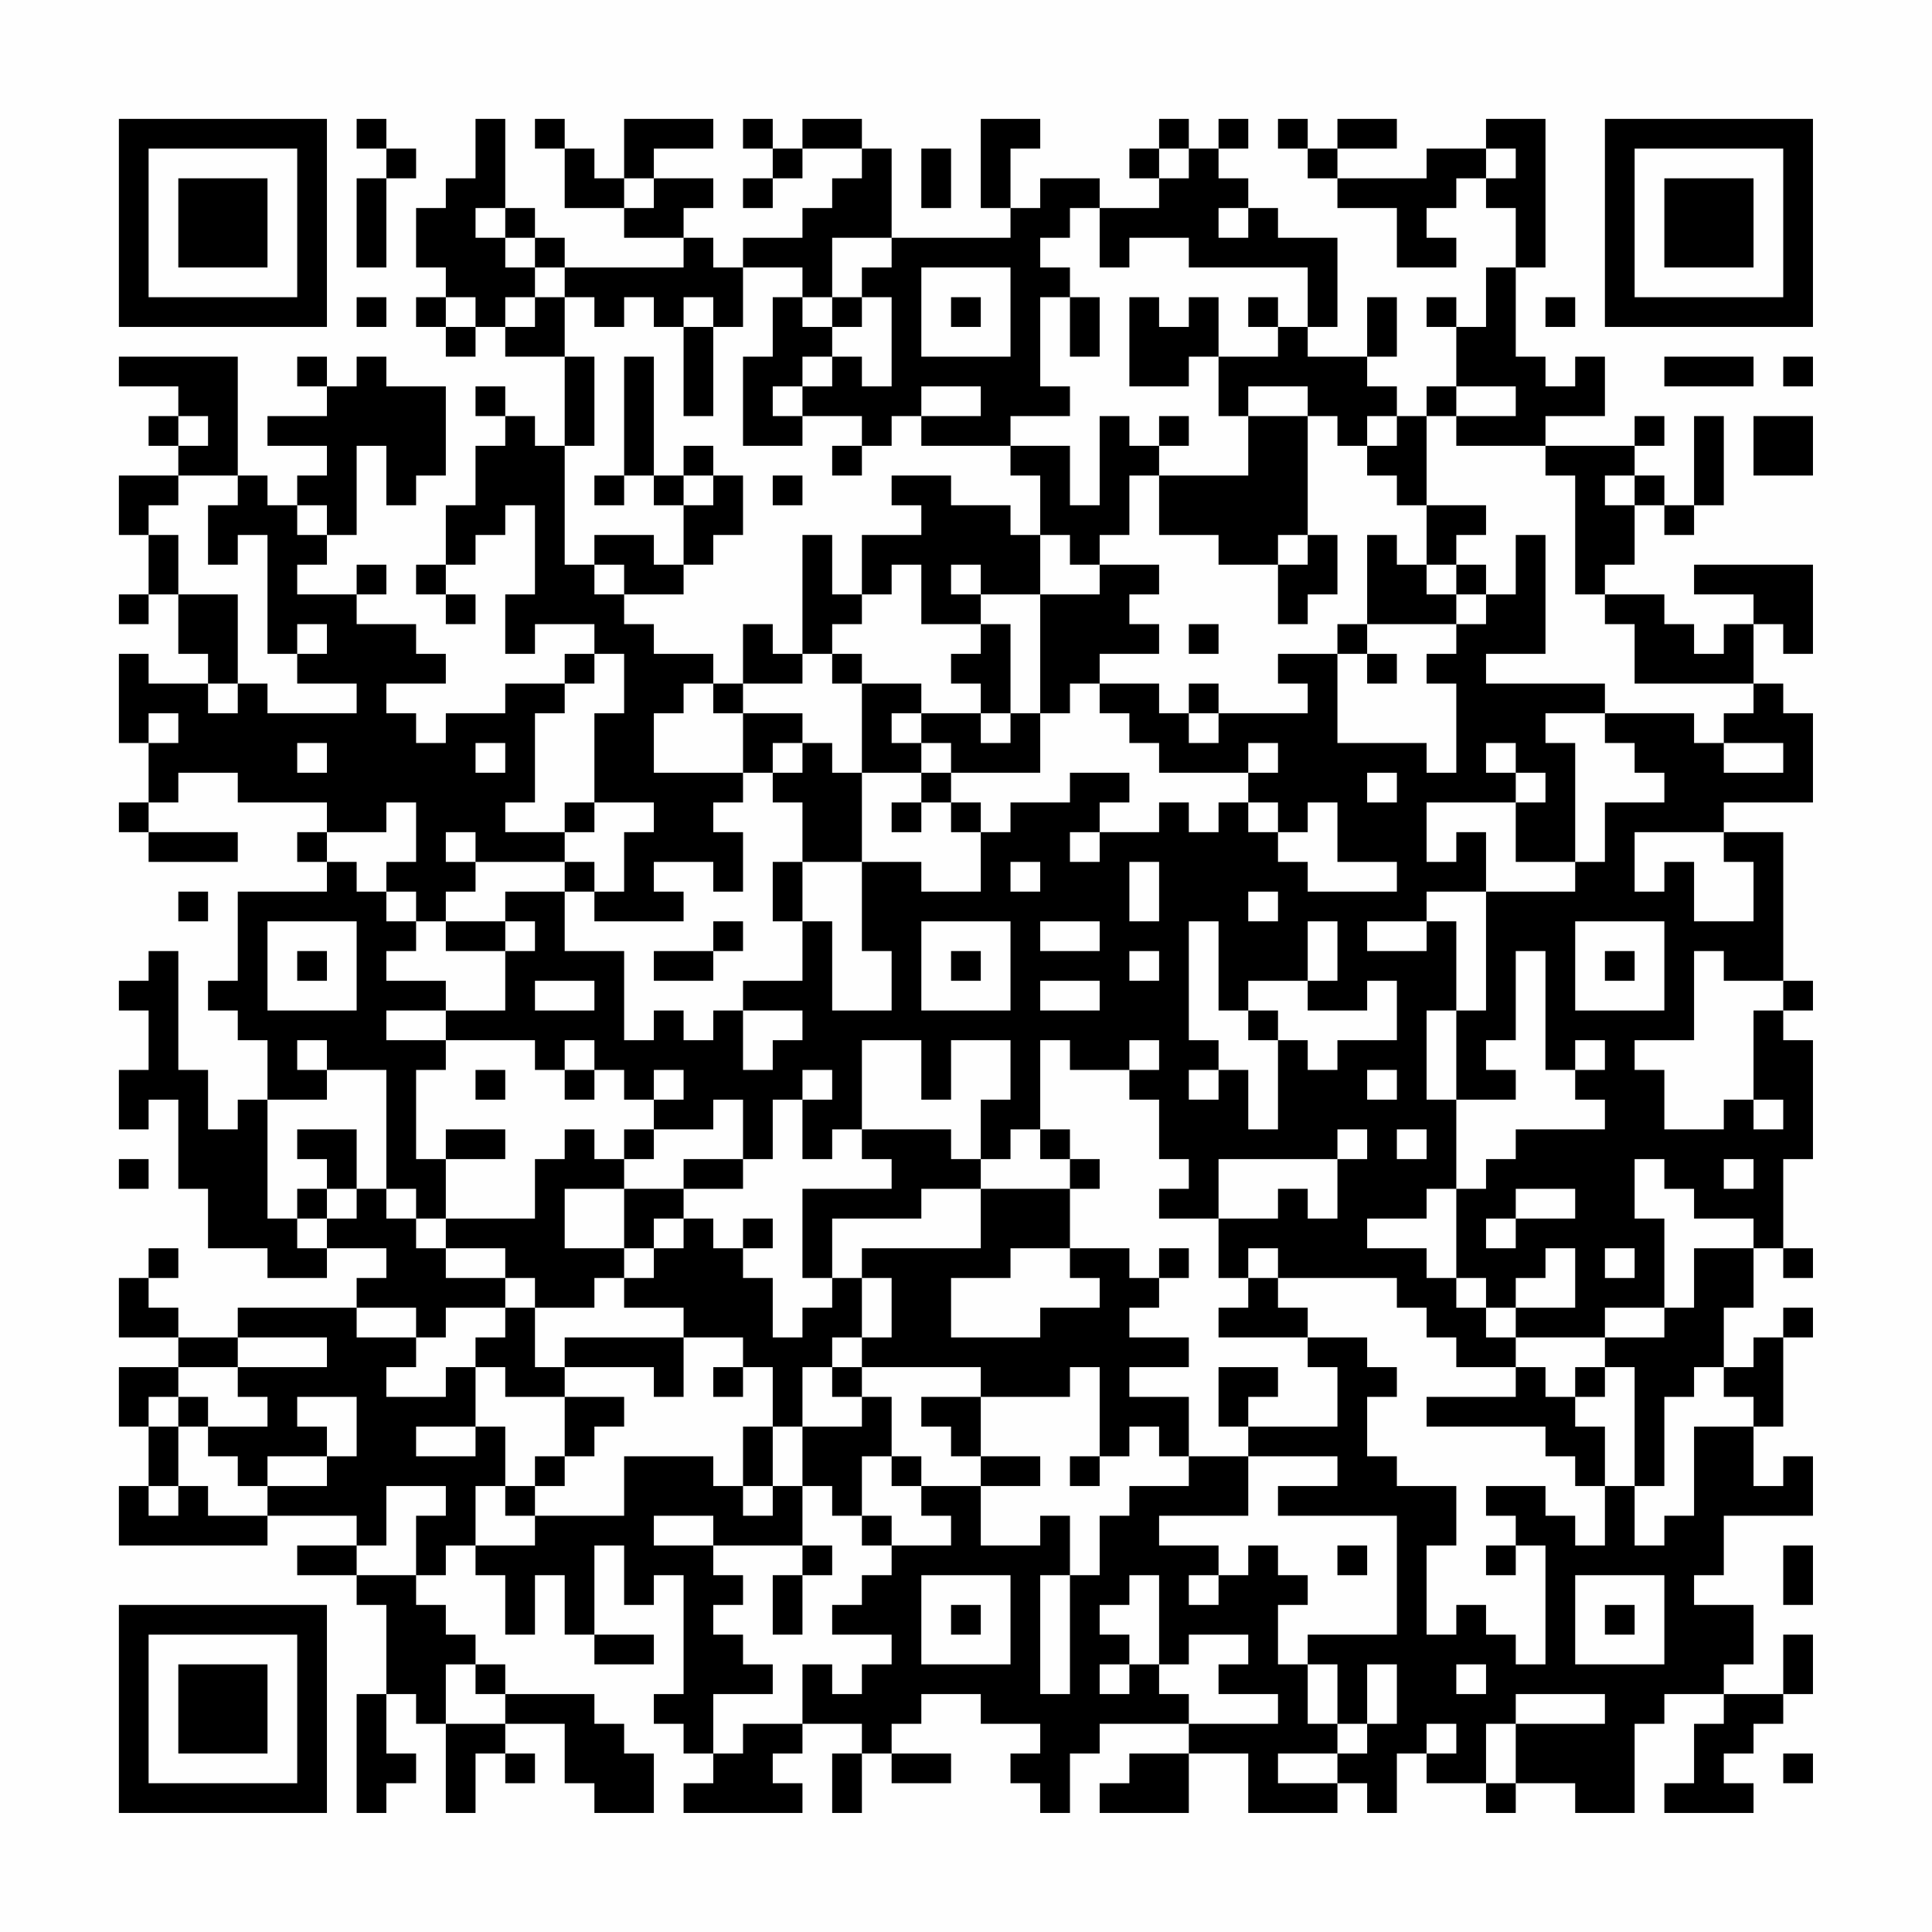 <?xml version="1.0" encoding="UTF-8"?>
<svg xmlns="http://www.w3.org/2000/svg" version="1.1" width="300" height="300" viewBox="0 0 300 300"><rect x="0" y="0" width="300" height="300" fill="#fefefe"/><g transform="scale(4.615)"><g transform="translate(4,4)"><path fill-rule="evenodd" d="M8 0L8 1L9 1L9 2L8 2L8 5L9 5L9 2L10 2L10 1L9 1L9 0ZM12 0L12 2L11 2L11 3L10 3L10 5L11 5L11 6L10 6L10 7L11 7L11 8L12 8L12 7L13 7L13 8L15 8L15 11L14 11L14 10L13 10L13 9L12 9L12 10L13 10L13 11L12 11L12 13L11 13L11 15L10 15L10 16L11 16L11 17L12 17L12 16L11 16L11 15L12 15L12 14L13 14L13 13L14 13L14 16L13 16L13 18L14 18L14 17L16 17L16 18L15 18L15 19L13 19L13 20L11 20L11 21L10 21L10 20L9 20L9 19L11 19L11 18L10 18L10 17L8 17L8 16L9 16L9 15L8 15L8 16L6 16L6 15L7 15L7 14L8 14L8 11L9 11L9 13L10 13L10 12L11 12L11 9L9 9L9 8L8 8L8 9L7 9L7 8L6 8L6 9L7 9L7 10L5 10L5 11L7 11L7 12L6 12L6 13L5 13L5 12L4 12L4 8L0 8L0 9L2 9L2 10L1 10L1 11L2 11L2 12L0 12L0 14L1 14L1 16L0 16L0 17L1 17L1 16L2 16L2 18L3 18L3 19L1 19L1 18L0 18L0 21L1 21L1 23L0 23L0 24L1 24L1 25L4 25L4 24L1 24L1 23L2 23L2 22L4 22L4 23L7 23L7 24L6 24L6 25L7 25L7 26L4 26L4 29L3 29L3 30L4 30L4 31L5 31L5 33L4 33L4 34L3 34L3 32L2 32L2 28L1 28L1 29L0 29L0 30L1 30L1 32L0 32L0 34L1 34L1 33L2 33L2 36L3 36L3 38L5 38L5 39L7 39L7 38L9 38L9 39L8 39L8 40L4 40L4 41L2 41L2 40L1 40L1 39L2 39L2 38L1 38L1 39L0 39L0 41L2 41L2 42L0 42L0 44L1 44L1 46L0 46L0 48L5 48L5 47L8 47L8 48L6 48L6 49L8 49L8 50L9 50L9 53L8 53L8 57L9 57L9 56L10 56L10 55L9 55L9 53L10 53L10 54L11 54L11 57L12 57L12 55L13 55L13 56L14 56L14 55L13 55L13 54L15 54L15 56L16 56L16 57L18 57L18 55L17 55L17 54L16 54L16 53L13 53L13 52L12 52L12 51L11 51L11 50L10 50L10 49L11 49L11 48L12 48L12 49L13 49L13 51L14 51L14 49L15 49L15 51L16 51L16 52L18 52L18 51L16 51L16 48L17 48L17 50L18 50L18 49L19 49L19 53L18 53L18 54L19 54L19 55L20 55L20 56L19 56L19 57L23 57L23 56L22 56L22 55L23 55L23 54L25 54L25 55L24 55L24 57L25 57L25 55L26 55L26 56L28 56L28 55L26 55L26 54L27 54L27 53L29 53L29 54L31 54L31 55L30 55L30 56L31 56L31 57L32 57L32 55L33 55L33 54L36 54L36 55L34 55L34 56L33 56L33 57L36 57L36 55L38 55L38 57L41 57L41 56L42 56L42 57L43 57L43 55L44 55L44 56L46 56L46 57L47 57L47 56L49 56L49 57L51 57L51 54L52 54L52 53L54 53L54 54L53 54L53 56L52 56L52 57L55 57L55 56L54 56L54 55L55 55L55 54L56 54L56 53L57 53L57 51L56 51L56 53L54 53L54 52L55 52L55 50L53 50L53 49L54 49L54 47L57 47L57 45L56 45L56 46L55 46L55 44L56 44L56 41L57 41L57 40L56 40L56 41L55 41L55 42L54 42L54 40L55 40L55 38L56 38L56 39L57 39L57 38L56 38L56 35L57 35L57 31L56 31L56 30L57 30L57 29L56 29L56 24L54 24L54 23L57 23L57 20L56 20L56 19L55 19L55 17L56 17L56 18L57 18L57 15L53 15L53 16L55 16L55 17L54 17L54 18L53 18L53 17L52 17L52 16L50 16L50 15L51 15L51 13L52 13L52 14L53 14L53 13L54 13L54 10L53 10L53 13L52 13L52 12L51 12L51 11L52 11L52 10L51 10L51 11L48 11L48 10L50 10L50 8L49 8L49 9L48 9L48 8L47 8L47 5L48 5L48 0L46 0L46 1L44 1L44 2L41 2L41 1L43 1L43 0L41 0L41 1L40 1L40 0L39 0L39 1L40 1L40 2L41 2L41 3L43 3L43 5L45 5L45 4L44 4L44 3L45 3L45 2L46 2L46 3L47 3L47 5L46 5L46 7L45 7L45 6L44 6L44 7L45 7L45 9L44 9L44 10L43 10L43 9L42 9L42 8L43 8L43 6L42 6L42 8L40 8L40 7L41 7L41 4L39 4L39 3L38 3L38 2L37 2L37 1L38 1L38 0L37 0L37 1L36 1L36 0L35 0L35 1L34 1L34 2L35 2L35 3L33 3L33 2L31 2L31 3L30 3L30 1L31 1L31 0L29 0L29 3L30 3L30 4L26 4L26 1L25 1L25 0L23 0L23 1L22 1L22 0L21 0L21 1L22 1L22 2L21 2L21 3L22 3L22 2L23 2L23 1L25 1L25 2L24 2L24 3L23 3L23 4L21 4L21 5L20 5L20 4L19 4L19 3L20 3L20 2L18 2L18 1L20 1L20 0L17 0L17 2L16 2L16 1L15 1L15 0L14 0L14 1L15 1L15 3L17 3L17 4L19 4L19 5L15 5L15 4L14 4L14 3L13 3L13 0ZM27 1L27 3L28 3L28 1ZM35 1L35 2L36 2L36 1ZM46 1L46 2L47 2L47 1ZM17 2L17 3L18 3L18 2ZM12 3L12 4L13 4L13 5L14 5L14 6L13 6L13 7L14 7L14 6L15 6L15 8L16 8L16 11L15 11L15 15L16 15L16 16L17 16L17 17L18 17L18 18L20 18L20 19L19 19L19 20L18 20L18 22L21 22L21 23L20 23L20 24L21 24L21 26L20 26L20 25L18 25L18 26L19 26L19 27L16 27L16 26L17 26L17 24L18 24L18 23L16 23L16 20L17 20L17 18L16 18L16 19L15 19L15 20L14 20L14 23L13 23L13 24L15 24L15 25L12 25L12 24L11 24L11 25L12 25L12 26L11 26L11 27L10 27L10 26L9 26L9 25L10 25L10 23L9 23L9 24L7 24L7 25L8 25L8 26L9 26L9 27L10 27L10 28L9 28L9 29L11 29L11 30L9 30L9 31L11 31L11 32L10 32L10 35L11 35L11 37L10 37L10 36L9 36L9 32L7 32L7 31L6 31L6 32L7 32L7 33L5 33L5 37L6 37L6 38L7 38L7 37L8 37L8 36L9 36L9 37L10 37L10 38L11 38L11 39L13 39L13 40L11 40L11 41L10 41L10 40L8 40L8 41L10 41L10 42L9 42L9 43L11 43L11 42L12 42L12 44L10 44L10 45L12 45L12 44L13 44L13 46L12 46L12 48L14 48L14 47L17 47L17 45L20 45L20 46L21 46L21 47L22 47L22 46L23 46L23 48L20 48L20 47L18 47L18 48L20 48L20 49L21 49L21 50L20 50L20 51L21 51L21 52L22 52L22 53L20 53L20 55L21 55L21 54L23 54L23 52L24 52L24 53L25 53L25 52L26 52L26 51L24 51L24 50L25 50L25 49L26 49L26 48L28 48L28 47L27 47L27 46L29 46L29 48L31 48L31 47L32 47L32 49L31 49L31 53L32 53L32 49L33 49L33 47L34 47L34 46L36 46L36 45L38 45L38 47L35 47L35 48L37 48L37 49L36 49L36 50L37 50L37 49L38 49L38 48L39 48L39 49L40 49L40 50L39 50L39 52L40 52L40 54L41 54L41 55L39 55L39 56L41 56L41 55L42 55L42 54L43 54L43 52L42 52L42 54L41 54L41 52L40 52L40 51L43 51L43 47L39 47L39 46L41 46L41 45L38 45L38 44L41 44L41 42L40 42L40 41L42 41L42 42L43 42L43 43L42 43L42 45L43 45L43 46L45 46L45 48L44 48L44 51L45 51L45 50L46 50L46 51L47 51L47 52L48 52L48 48L47 48L47 47L46 47L46 46L48 46L48 47L49 47L49 48L50 48L50 46L51 46L51 48L52 48L52 47L53 47L53 44L55 44L55 43L54 43L54 42L53 42L53 43L52 43L52 46L51 46L51 42L50 42L50 41L52 41L52 40L53 40L53 38L55 38L55 37L53 37L53 36L52 36L52 35L51 35L51 37L52 37L52 40L50 40L50 41L47 41L47 40L49 40L49 38L48 38L48 39L47 39L47 40L46 40L46 39L45 39L45 36L46 36L46 35L47 35L47 34L50 34L50 33L49 33L49 32L50 32L50 31L49 31L49 32L48 32L48 28L47 28L47 31L46 31L46 32L47 32L47 33L45 33L45 30L46 30L46 26L49 26L49 25L50 25L50 23L52 23L52 22L51 22L51 21L50 21L50 20L53 20L53 21L54 21L54 22L56 22L56 21L54 21L54 20L55 20L55 19L51 19L51 17L50 17L50 16L49 16L49 12L48 12L48 11L45 11L45 10L47 10L47 9L45 9L45 10L44 10L44 13L43 13L43 12L42 12L42 11L43 11L43 10L42 10L42 11L41 11L41 10L40 10L40 9L38 9L38 10L37 10L37 8L39 8L39 7L40 7L40 5L36 5L36 4L34 4L34 5L33 5L33 3L32 3L32 4L31 4L31 5L32 5L32 6L31 6L31 9L32 9L32 10L30 10L30 11L27 11L27 10L29 10L29 9L27 9L27 10L26 10L26 11L25 11L25 10L23 10L23 9L24 9L24 8L25 8L25 9L26 9L26 6L25 6L25 5L26 5L26 4L24 4L24 6L23 6L23 5L21 5L21 7L20 7L20 6L19 6L19 7L18 7L18 6L17 6L17 7L16 7L16 6L15 6L15 5L14 5L14 4L13 4L13 3ZM37 3L37 4L38 4L38 3ZM27 5L27 8L30 8L30 5ZM8 6L8 7L9 7L9 6ZM11 6L11 7L12 7L12 6ZM22 6L22 8L21 8L21 11L23 11L23 10L22 10L22 9L23 9L23 8L24 8L24 7L25 7L25 6L24 6L24 7L23 7L23 6ZM28 6L28 7L29 7L29 6ZM32 6L32 8L33 8L33 6ZM34 6L34 9L36 9L36 8L37 8L37 6L36 6L36 7L35 7L35 6ZM38 6L38 7L39 7L39 6ZM48 6L48 7L49 7L49 6ZM19 7L19 10L20 10L20 7ZM17 8L17 12L16 12L16 13L17 13L17 12L18 12L18 13L19 13L19 15L18 15L18 14L16 14L16 15L17 15L17 16L19 16L19 15L20 15L20 14L21 14L21 12L20 12L20 11L19 11L19 12L18 12L18 8ZM52 8L52 9L55 9L55 8ZM56 8L56 9L57 9L57 8ZM2 10L2 11L3 11L3 10ZM33 10L33 13L32 13L32 11L30 11L30 12L31 12L31 14L30 14L30 13L28 13L28 12L26 12L26 13L27 13L27 14L25 14L25 16L24 16L24 14L23 14L23 18L22 18L22 17L21 17L21 19L20 19L20 20L21 20L21 22L22 22L22 23L23 23L23 25L22 25L22 27L23 27L23 29L21 29L21 30L20 30L20 31L19 31L19 30L18 30L18 31L17 31L17 28L15 28L15 26L16 26L16 25L15 25L15 26L13 26L13 27L11 27L11 28L13 28L13 30L11 30L11 31L14 31L14 32L15 32L15 33L16 33L16 32L17 32L17 33L18 33L18 34L17 34L17 35L16 35L16 34L15 34L15 35L14 35L14 37L11 37L11 38L13 38L13 39L14 39L14 40L13 40L13 41L12 41L12 42L13 42L13 43L15 43L15 45L14 45L14 46L13 46L13 47L14 47L14 46L15 46L15 45L16 45L16 44L17 44L17 43L15 43L15 42L18 42L18 43L19 43L19 41L21 41L21 42L20 42L20 43L21 43L21 42L22 42L22 44L21 44L21 46L22 46L22 44L23 44L23 46L24 46L24 47L25 47L25 48L26 48L26 47L25 47L25 45L26 45L26 46L27 46L27 45L26 45L26 43L25 43L25 42L29 42L29 43L27 43L27 44L28 44L28 45L29 45L29 46L31 46L31 45L29 45L29 43L32 43L32 42L33 42L33 45L32 45L32 46L33 46L33 45L34 45L34 44L35 44L35 45L36 45L36 43L34 43L34 42L36 42L36 41L34 41L34 40L35 40L35 39L36 39L36 38L35 38L35 39L34 39L34 38L32 38L32 36L33 36L33 35L32 35L32 34L31 34L31 31L32 31L32 32L34 32L34 33L35 33L35 35L36 35L36 36L35 36L35 37L37 37L37 39L38 39L38 40L37 40L37 41L40 41L40 40L39 40L39 39L43 39L43 40L44 40L44 41L45 41L45 42L47 42L47 43L44 43L44 44L48 44L48 45L49 45L49 46L50 46L50 44L49 44L49 43L50 43L50 42L49 42L49 43L48 43L48 42L47 42L47 41L46 41L46 40L45 40L45 39L44 39L44 38L42 38L42 37L44 37L44 36L45 36L45 33L44 33L44 30L45 30L45 27L44 27L44 26L46 26L46 24L45 24L45 25L44 25L44 23L47 23L47 25L49 25L49 21L48 21L48 20L50 20L50 19L46 19L46 18L48 18L48 14L47 14L47 16L46 16L46 15L45 15L45 14L46 14L46 13L44 13L44 15L43 15L43 14L42 14L42 17L41 17L41 18L39 18L39 19L40 19L40 20L37 20L37 19L36 19L36 20L35 20L35 19L33 19L33 18L35 18L35 17L34 17L34 16L35 16L35 15L33 15L33 14L34 14L34 12L35 12L35 14L37 14L37 15L39 15L39 17L40 17L40 16L41 16L41 14L40 14L40 10L38 10L38 12L35 12L35 11L36 11L36 10L35 10L35 11L34 11L34 10ZM55 10L55 12L57 12L57 10ZM24 11L24 12L25 12L25 11ZM2 12L2 13L1 13L1 14L2 14L2 16L4 16L4 19L3 19L3 20L4 20L4 19L5 19L5 20L8 20L8 19L6 19L6 18L7 18L7 17L6 17L6 18L5 18L5 14L4 14L4 15L3 15L3 13L4 13L4 12ZM19 12L19 13L20 13L20 12ZM22 12L22 13L23 13L23 12ZM50 12L50 13L51 13L51 12ZM6 13L6 14L7 14L7 13ZM31 14L31 16L29 16L29 15L28 15L28 16L29 16L29 17L27 17L27 15L26 15L26 16L25 16L25 17L24 17L24 18L23 18L23 19L21 19L21 20L23 20L23 21L22 21L22 22L23 22L23 21L24 21L24 22L25 22L25 25L23 25L23 27L24 27L24 30L26 30L26 28L25 28L25 25L27 25L27 26L29 26L29 24L30 24L30 23L32 23L32 22L34 22L34 23L33 23L33 24L32 24L32 25L33 25L33 24L35 24L35 23L36 23L36 24L37 24L37 23L38 23L38 24L39 24L39 25L40 25L40 26L43 26L43 25L41 25L41 23L40 23L40 24L39 24L39 23L38 23L38 22L39 22L39 21L38 21L38 22L35 22L35 21L34 21L34 20L33 20L33 19L32 19L32 20L31 20L31 16L33 16L33 15L32 15L32 14ZM39 14L39 15L40 15L40 14ZM44 15L44 16L45 16L45 17L42 17L42 18L41 18L41 21L44 21L44 22L45 22L45 19L44 19L44 18L45 18L45 17L46 17L46 16L45 16L45 15ZM29 17L29 18L28 18L28 19L29 19L29 20L27 20L27 19L25 19L25 18L24 18L24 19L25 19L25 22L27 22L27 23L26 23L26 24L27 24L27 23L28 23L28 24L29 24L29 23L28 23L28 22L31 22L31 20L30 20L30 17ZM36 17L36 18L37 18L37 17ZM42 18L42 19L43 19L43 18ZM1 20L1 21L2 21L2 20ZM26 20L26 21L27 21L27 22L28 22L28 21L27 21L27 20ZM29 20L29 21L30 21L30 20ZM36 20L36 21L37 21L37 20ZM6 21L6 22L7 22L7 21ZM12 21L12 22L13 22L13 21ZM46 21L46 22L47 22L47 23L48 23L48 22L47 22L47 21ZM42 22L42 23L43 23L43 22ZM15 23L15 24L16 24L16 23ZM51 24L51 26L52 26L52 25L53 25L53 27L55 27L55 25L54 25L54 24ZM30 25L30 26L31 26L31 25ZM34 25L34 27L35 27L35 25ZM2 26L2 27L3 27L3 26ZM38 26L38 27L39 27L39 26ZM5 27L5 30L8 30L8 27ZM13 27L13 28L14 28L14 27ZM20 27L20 28L18 28L18 29L20 29L20 28L21 28L21 27ZM27 27L27 30L30 30L30 27ZM31 27L31 28L33 28L33 27ZM36 27L36 31L37 31L37 32L36 32L36 33L37 33L37 32L38 32L38 34L39 34L39 31L40 31L40 32L41 32L41 31L43 31L43 29L42 29L42 30L40 30L40 29L41 29L41 27L40 27L40 29L38 29L38 30L37 30L37 27ZM42 27L42 28L44 28L44 27ZM49 27L49 30L52 30L52 27ZM6 28L6 29L7 29L7 28ZM28 28L28 29L29 29L29 28ZM34 28L34 29L35 29L35 28ZM50 28L50 29L51 29L51 28ZM53 28L53 31L51 31L51 32L52 32L52 34L54 34L54 33L55 33L55 34L56 34L56 33L55 33L55 30L56 30L56 29L54 29L54 28ZM14 29L14 30L16 30L16 29ZM31 29L31 30L33 30L33 29ZM21 30L21 32L22 32L22 31L23 31L23 30ZM38 30L38 31L39 31L39 30ZM15 31L15 32L16 32L16 31ZM25 31L25 34L24 34L24 35L23 35L23 33L24 33L24 32L23 32L23 33L22 33L22 35L21 35L21 33L20 33L20 34L18 34L18 35L17 35L17 36L15 36L15 38L17 38L17 39L16 39L16 40L14 40L14 42L15 42L15 41L19 41L19 40L17 40L17 39L18 39L18 38L19 38L19 37L20 37L20 38L21 38L21 39L22 39L22 41L23 41L23 40L24 40L24 39L25 39L25 41L24 41L24 42L23 42L23 44L25 44L25 43L24 43L24 42L25 42L25 41L26 41L26 39L25 39L25 38L29 38L29 36L32 36L32 35L31 35L31 34L30 34L30 35L29 35L29 33L30 33L30 31L28 31L28 33L27 33L27 31ZM34 31L34 32L35 32L35 31ZM12 32L12 33L13 33L13 32ZM18 32L18 33L19 33L19 32ZM42 32L42 33L43 33L43 32ZM6 34L6 35L7 35L7 36L6 36L6 37L7 37L7 36L8 36L8 34ZM11 34L11 35L13 35L13 34ZM25 34L25 35L26 35L26 36L23 36L23 39L24 39L24 37L27 37L27 36L29 36L29 35L28 35L28 34ZM41 34L41 35L37 35L37 37L39 37L39 36L40 36L40 37L41 37L41 35L42 35L42 34ZM43 34L43 35L44 35L44 34ZM0 35L0 36L1 36L1 35ZM19 35L19 36L17 36L17 38L18 38L18 37L19 37L19 36L21 36L21 35ZM54 35L54 36L55 36L55 35ZM47 36L47 37L46 37L46 38L47 38L47 37L49 37L49 36ZM21 37L21 38L22 38L22 37ZM30 38L30 39L28 39L28 41L31 41L31 40L33 40L33 39L32 39L32 38ZM38 38L38 39L39 39L39 38ZM50 38L50 39L51 39L51 38ZM4 41L4 42L2 42L2 43L1 43L1 44L2 44L2 46L1 46L1 47L2 47L2 46L3 46L3 47L5 47L5 46L7 46L7 45L8 45L8 43L6 43L6 44L7 44L7 45L5 45L5 46L4 46L4 45L3 45L3 44L5 44L5 43L4 43L4 42L7 42L7 41ZM37 42L37 44L38 44L38 43L39 43L39 42ZM2 43L2 44L3 44L3 43ZM9 46L9 48L8 48L8 49L10 49L10 47L11 47L11 46ZM23 48L23 49L22 49L22 51L23 51L23 49L24 49L24 48ZM41 48L41 49L42 49L42 48ZM46 48L46 49L47 49L47 48ZM56 48L56 50L57 50L57 48ZM27 49L27 52L30 52L30 49ZM34 49L34 50L33 50L33 51L34 51L34 52L33 52L33 53L34 53L34 52L35 52L35 53L36 53L36 54L39 54L39 53L37 53L37 52L38 52L38 51L36 51L36 52L35 52L35 49ZM49 49L49 52L52 52L52 49ZM28 50L28 51L29 51L29 50ZM50 50L50 51L51 51L51 50ZM11 52L11 54L13 54L13 53L12 53L12 52ZM45 52L45 53L46 53L46 52ZM47 53L47 54L46 54L46 56L47 56L47 54L50 54L50 53ZM44 54L44 55L45 55L45 54ZM56 55L56 56L57 56L57 55ZM0 0L0 7L7 7L7 0ZM1 1L1 6L6 6L6 1ZM2 2L2 5L5 5L5 2ZM50 0L50 7L57 7L57 0ZM51 1L51 6L56 6L56 1ZM52 2L52 5L55 5L55 2ZM0 50L0 57L7 57L7 50ZM1 51L1 56L6 56L6 51ZM2 52L2 55L5 55L5 52Z" fill="#000000"/></g></g></svg>
